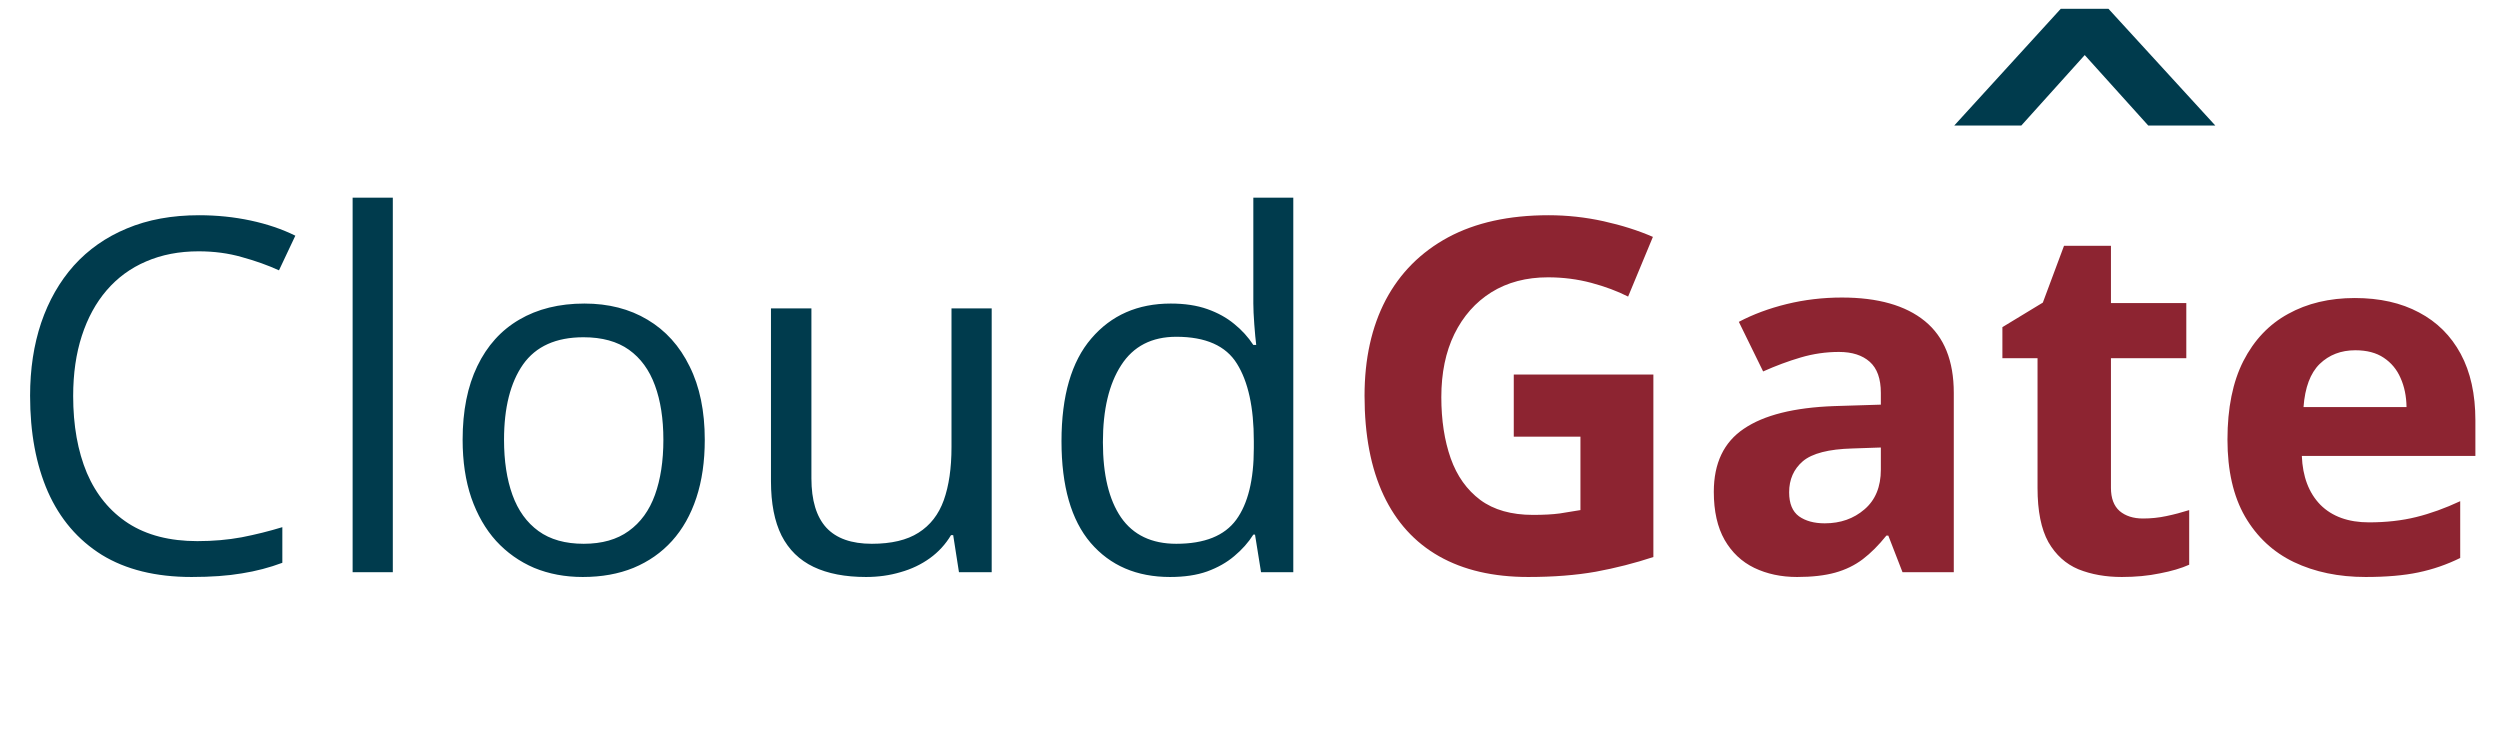 <svg width="142" height="42" viewBox="0 0 142 42" fill="none" xmlns="http://www.w3.org/2000/svg">
<g clip-path="url(#clip0_556_831)">
<path d="M11.279 14.275C10.176 14.275 9.183 14.467 8.299 14.85C7.424 15.223 6.676 15.77 6.057 16.49C5.446 17.201 4.977 18.062 4.648 19.074C4.32 20.086 4.156 21.225 4.156 22.492C4.156 24.169 4.416 25.628 4.936 26.867C5.464 28.098 6.248 29.05 7.287 29.725C8.335 30.399 9.643 30.736 11.211 30.736C12.104 30.736 12.943 30.663 13.727 30.518C14.52 30.363 15.29 30.171 16.037 29.943V31.967C15.308 32.24 14.542 32.441 13.74 32.568C12.938 32.705 11.986 32.773 10.883 32.773C8.85 32.773 7.15 32.354 5.783 31.516C4.425 30.668 3.404 29.474 2.721 27.934C2.046 26.393 1.709 24.575 1.709 22.479C1.709 20.965 1.919 19.585 2.338 18.336C2.766 17.078 3.386 15.993 4.197 15.082C5.018 14.171 6.02 13.469 7.205 12.977C8.399 12.475 9.766 12.225 11.307 12.225C12.318 12.225 13.294 12.325 14.232 12.525C15.171 12.726 16.019 13.013 16.775 13.387L15.846 15.355C15.208 15.064 14.506 14.813 13.74 14.604C12.984 14.385 12.163 14.275 11.279 14.275ZM22.312 32.5H20.029V11.227H22.312V32.5ZM40.031 24.98C40.031 26.211 39.872 27.309 39.553 28.275C39.234 29.241 38.773 30.057 38.172 30.723C37.57 31.388 36.841 31.898 35.984 32.254C35.137 32.6 34.175 32.773 33.1 32.773C32.097 32.773 31.176 32.6 30.338 32.254C29.509 31.898 28.788 31.388 28.178 30.723C27.576 30.057 27.107 29.241 26.77 28.275C26.441 27.309 26.277 26.211 26.277 24.98C26.277 23.34 26.555 21.945 27.111 20.797C27.667 19.639 28.46 18.76 29.49 18.158C30.529 17.547 31.764 17.242 33.195 17.242C34.562 17.242 35.757 17.547 36.777 18.158C37.807 18.769 38.605 19.653 39.17 20.811C39.744 21.959 40.031 23.349 40.031 24.98ZM28.629 24.98C28.629 26.184 28.788 27.227 29.107 28.111C29.426 28.995 29.919 29.679 30.584 30.162C31.249 30.645 32.106 30.887 33.154 30.887C34.193 30.887 35.046 30.645 35.711 30.162C36.385 29.679 36.882 28.995 37.201 28.111C37.52 27.227 37.68 26.184 37.68 24.98C37.68 23.787 37.52 22.756 37.201 21.891C36.882 21.016 36.39 20.341 35.725 19.867C35.059 19.393 34.198 19.156 33.141 19.156C31.582 19.156 30.438 19.671 29.709 20.701C28.989 21.731 28.629 23.158 28.629 24.98ZM56.328 17.516V32.5H54.469L54.141 30.395H54.018C53.708 30.914 53.307 31.352 52.815 31.707C52.322 32.062 51.766 32.327 51.147 32.5C50.536 32.682 49.884 32.773 49.191 32.773C48.007 32.773 47.013 32.582 46.211 32.199C45.409 31.816 44.803 31.224 44.393 30.422C43.992 29.62 43.791 28.59 43.791 27.332V17.516H46.088V27.168C46.088 28.417 46.37 29.351 46.935 29.971C47.501 30.581 48.362 30.887 49.52 30.887C50.632 30.887 51.516 30.677 52.172 30.258C52.837 29.838 53.316 29.223 53.607 28.412C53.899 27.592 54.045 26.589 54.045 25.404V17.516H56.328ZM66.459 32.773C64.563 32.773 63.059 32.126 61.947 30.832C60.844 29.538 60.293 27.615 60.293 25.062C60.293 22.483 60.858 20.537 61.988 19.225C63.118 17.903 64.622 17.242 66.5 17.242C67.293 17.242 67.986 17.347 68.578 17.557C69.171 17.766 69.681 18.049 70.109 18.404C70.538 18.751 70.898 19.147 71.189 19.594H71.353C71.317 19.311 71.281 18.924 71.244 18.432C71.208 17.939 71.189 17.538 71.189 17.229V11.227H73.459V32.5H71.627L71.285 30.367H71.189C70.907 30.814 70.547 31.219 70.109 31.584C69.681 31.949 69.166 32.24 68.564 32.459C67.972 32.669 67.27 32.773 66.459 32.773ZM66.814 30.887C68.419 30.887 69.553 30.431 70.219 29.52C70.884 28.608 71.217 27.255 71.217 25.459V25.049C71.217 23.144 70.898 21.681 70.26 20.66C69.631 19.639 68.482 19.129 66.814 19.129C65.42 19.129 64.376 19.667 63.684 20.742C62.991 21.809 62.645 23.267 62.645 25.117C62.645 26.958 62.986 28.38 63.67 29.383C64.363 30.385 65.411 30.887 66.814 30.887Z" fill="#003B4D"/>
<path d="M85.982 21.275H93.912V31.639C92.864 31.985 91.775 32.263 90.644 32.473C89.514 32.673 88.234 32.773 86.803 32.773C84.816 32.773 83.13 32.382 81.744 31.598C80.359 30.814 79.306 29.656 78.586 28.125C77.866 26.594 77.506 24.712 77.506 22.479C77.506 20.382 77.907 18.568 78.709 17.037C79.52 15.506 80.701 14.321 82.25 13.482C83.809 12.644 85.709 12.225 87.951 12.225C89.008 12.225 90.052 12.338 91.082 12.566C92.112 12.794 93.046 13.091 93.885 13.455L92.477 16.846C91.866 16.536 91.169 16.276 90.385 16.066C89.601 15.857 88.781 15.752 87.924 15.752C86.693 15.752 85.622 16.035 84.711 16.6C83.809 17.165 83.107 17.958 82.606 18.979C82.113 19.99 81.867 21.184 81.867 22.561C81.867 23.864 82.045 25.021 82.4 26.033C82.756 27.036 83.316 27.824 84.082 28.398C84.848 28.963 85.846 29.246 87.076 29.246C87.678 29.246 88.184 29.219 88.594 29.164C89.013 29.1 89.405 29.037 89.769 28.973V24.803H85.982V21.275ZM104.617 16.9C106.668 16.9 108.24 17.347 109.334 18.24C110.428 19.134 110.975 20.491 110.975 22.314V32.5H108.062L107.256 30.422H107.146C106.709 30.969 106.262 31.415 105.807 31.762C105.351 32.108 104.827 32.363 104.234 32.527C103.642 32.691 102.922 32.773 102.074 32.773C101.172 32.773 100.361 32.6 99.641 32.254C98.93 31.908 98.369 31.379 97.959 30.668C97.549 29.948 97.344 29.037 97.344 27.934C97.344 26.311 97.913 25.117 99.053 24.352C100.192 23.577 101.901 23.148 104.18 23.066L106.832 22.984V22.314C106.832 21.512 106.622 20.924 106.203 20.551C105.784 20.177 105.201 19.99 104.453 19.99C103.715 19.99 102.99 20.095 102.279 20.305C101.568 20.514 100.857 20.779 100.146 21.098L98.766 18.281C99.577 17.853 100.484 17.516 101.486 17.27C102.498 17.023 103.542 16.9 104.617 16.9ZM106.832 25.418L105.219 25.473C103.87 25.509 102.931 25.751 102.402 26.197C101.883 26.644 101.623 27.232 101.623 27.961C101.623 28.599 101.81 29.055 102.184 29.328C102.557 29.592 103.045 29.725 103.646 29.725C104.54 29.725 105.292 29.46 105.902 28.932C106.522 28.403 106.832 27.651 106.832 26.676V25.418ZM121.721 29.451C122.176 29.451 122.618 29.406 123.047 29.314C123.484 29.223 123.917 29.109 124.346 28.973V32.076C123.899 32.277 123.343 32.441 122.678 32.568C122.021 32.705 121.301 32.773 120.518 32.773C119.606 32.773 118.786 32.628 118.057 32.336C117.337 32.035 116.767 31.52 116.348 30.791C115.938 30.053 115.732 29.027 115.732 27.715V20.346H113.736V18.582L116.033 17.188L117.236 13.961H119.902V17.215H124.182V20.346H119.902V27.715C119.902 28.298 120.066 28.736 120.395 29.027C120.732 29.31 121.174 29.451 121.721 29.451ZM133.752 16.928C135.165 16.928 136.382 17.201 137.402 17.748C138.423 18.286 139.212 19.07 139.768 20.1C140.324 21.13 140.602 22.387 140.602 23.873V25.896H130.744C130.79 27.072 131.141 27.997 131.797 28.672C132.462 29.337 133.383 29.67 134.559 29.67C135.534 29.67 136.427 29.57 137.238 29.369C138.049 29.169 138.883 28.868 139.74 28.467V31.693C138.984 32.067 138.191 32.34 137.361 32.514C136.541 32.687 135.543 32.773 134.367 32.773C132.836 32.773 131.478 32.491 130.293 31.926C129.117 31.361 128.192 30.499 127.518 29.342C126.852 28.184 126.52 26.726 126.52 24.967C126.52 23.18 126.82 21.695 127.422 20.51C128.033 19.316 128.88 18.422 129.965 17.83C131.049 17.229 132.312 16.928 133.752 16.928ZM133.779 19.895C132.968 19.895 132.294 20.154 131.756 20.674C131.227 21.193 130.922 22.009 130.84 23.121H136.691C136.682 22.501 136.568 21.95 136.35 21.467C136.14 20.984 135.821 20.601 135.393 20.318C134.973 20.036 134.436 19.895 133.779 19.895Z" fill="#8D2431"/>
<path d="M125.831 7.132H122.022L118.413 3.128L114.809 7.132H111L117.051 0.5H119.761L125.831 7.132Z" fill="#003B4D"/>
</g>
<defs>
<clipPath id="clip0_556_831">
<rect width="142" height="41" fill="white" transform="translate(0 0.5)"/>
</clipPath>
</defs>
</svg>
